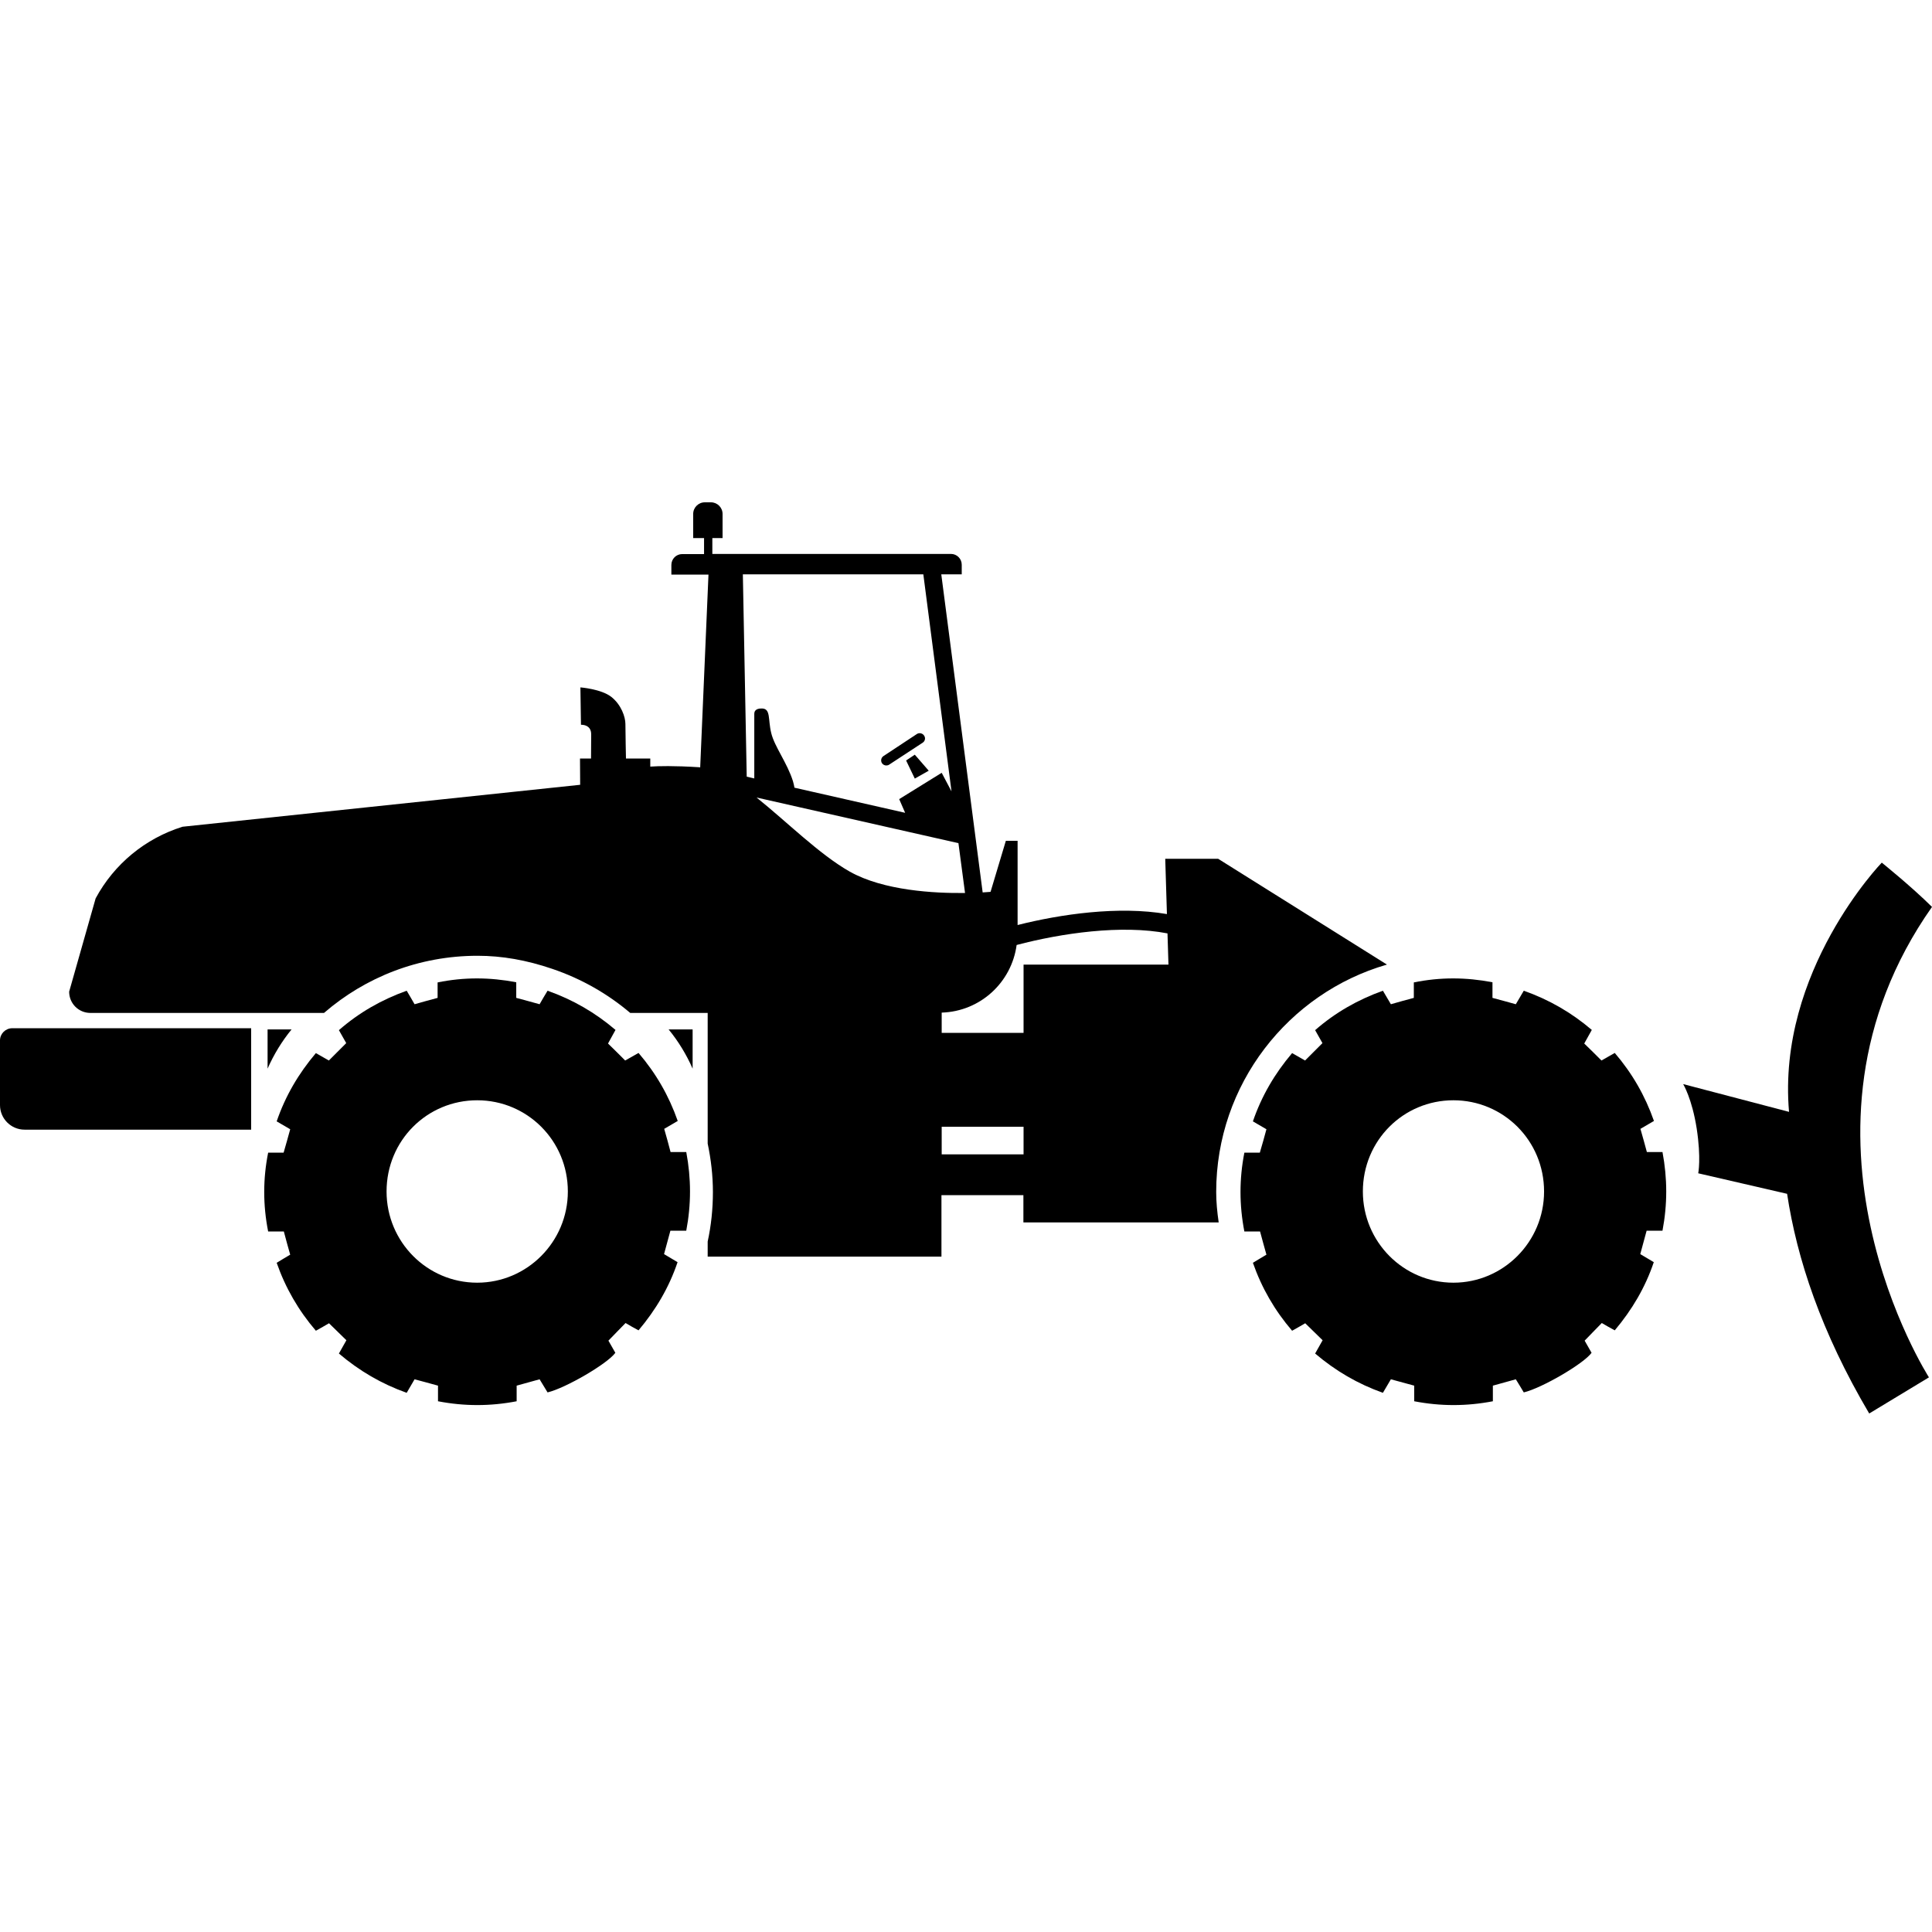 <svg width="24" height="24" viewBox="0 0 24 24" fill="currentColor" xmlns="http://www.w3.org/2000/svg">
<g clip-path="url(#clip0_1430_1992)">
<path d="M22.224 13.812C22.073 12.063 23.376 10.716 23.376 10.716C23.376 10.716 23.743 11.011 24 11.266C22.018 14.081 23.962 17.11 23.962 17.11L23.22 17.559C22.622 16.546 22.322 15.636 22.2 14.83L21.096 14.575C21.096 14.575 21.134 14.391 21.077 14.019C21.019 13.647 20.909 13.467 20.909 13.467L22.224 13.812Z" fill="currentColor"/>
<path d="M11.256 9.447L11.364 9.672L11.537 9.574L11.364 9.375L11.256 9.447Z" fill="currentColor"/>
<path d="M11.479 9.137C11.46 9.108 11.419 9.099 11.39 9.118L10.975 9.392C10.946 9.411 10.937 9.451 10.956 9.48C10.968 9.499 10.99 9.509 11.009 9.509C11.021 9.509 11.033 9.507 11.045 9.499L11.462 9.226C11.491 9.207 11.501 9.168 11.479 9.137Z" fill="currentColor"/>
<path d="M0.305 14.033H3.12V12.773H0.149C0.067 12.775 0 12.842 0 12.924V13.728C0 13.896 0.137 14.033 0.305 14.033Z" fill="currentColor"/>
<path d="M3.324 12.788H3.622C3.502 12.934 3.401 13.1 3.324 13.275V12.788Z" fill="currentColor"/>
<path d="M8.604 12.788H8.306C8.426 12.934 8.527 13.1 8.604 13.275V12.788Z" fill="currentColor"/>
<path d="M8.525 15.288C8.587 14.962 8.587 14.64 8.525 14.311C8.46 14.311 8.395 14.311 8.33 14.311C8.304 14.21 8.278 14.117 8.251 14.023C8.306 13.99 8.362 13.959 8.419 13.925C8.309 13.611 8.148 13.332 7.932 13.08C7.872 13.114 7.817 13.145 7.766 13.174C7.694 13.102 7.625 13.032 7.553 12.963C7.582 12.91 7.613 12.854 7.646 12.794C7.394 12.579 7.116 12.418 6.802 12.307C6.766 12.367 6.734 12.42 6.703 12.475C6.607 12.449 6.514 12.422 6.413 12.396C6.413 12.331 6.413 12.267 6.413 12.202C6.084 12.139 5.765 12.137 5.436 12.204C5.436 12.271 5.436 12.336 5.436 12.396C5.335 12.422 5.244 12.449 5.15 12.475C5.117 12.418 5.086 12.363 5.052 12.307C4.738 12.42 4.459 12.579 4.21 12.797C4.243 12.857 4.274 12.912 4.301 12.958C4.226 13.032 4.157 13.102 4.085 13.174C4.037 13.147 3.982 13.116 3.924 13.082C3.708 13.337 3.545 13.615 3.437 13.93C3.497 13.966 3.552 13.997 3.605 14.028C3.578 14.127 3.552 14.22 3.523 14.319C3.458 14.319 3.396 14.319 3.331 14.319C3.266 14.645 3.266 14.969 3.331 15.298C3.398 15.298 3.461 15.298 3.526 15.298C3.552 15.399 3.578 15.49 3.605 15.586C3.547 15.619 3.494 15.653 3.437 15.687C3.547 16.001 3.708 16.279 3.924 16.531C3.984 16.498 4.039 16.466 4.087 16.438C4.162 16.51 4.231 16.579 4.303 16.649C4.274 16.699 4.243 16.757 4.21 16.814C4.464 17.03 4.74 17.191 5.052 17.302C5.088 17.242 5.119 17.189 5.15 17.134C5.246 17.16 5.338 17.184 5.441 17.213C5.441 17.278 5.441 17.343 5.441 17.407C5.77 17.47 6.089 17.47 6.418 17.407C6.418 17.338 6.418 17.275 6.418 17.213C6.516 17.186 6.61 17.16 6.703 17.134C6.737 17.189 6.77 17.244 6.802 17.297C7.03 17.242 7.548 16.939 7.644 16.805C7.613 16.752 7.582 16.697 7.558 16.654C7.632 16.579 7.699 16.507 7.771 16.435C7.819 16.464 7.874 16.495 7.932 16.526C8.146 16.272 8.311 15.994 8.417 15.679C8.357 15.643 8.302 15.61 8.249 15.579C8.275 15.48 8.302 15.386 8.328 15.288C8.398 15.288 8.462 15.288 8.525 15.288ZM4.802 14.801C4.802 14.167 5.306 13.668 5.928 13.668C6.547 13.668 7.054 14.167 7.054 14.801C7.054 15.427 6.547 15.934 5.928 15.934C5.306 15.934 4.802 15.427 4.802 14.801Z" fill="currentColor"/>
<path d="M20.652 15.288C20.714 14.962 20.714 14.64 20.652 14.311C20.587 14.311 20.522 14.311 20.458 14.311C20.431 14.21 20.405 14.117 20.378 14.023C20.434 13.99 20.489 13.959 20.546 13.925C20.436 13.611 20.275 13.332 20.059 13.08C19.999 13.114 19.944 13.145 19.894 13.174C19.822 13.102 19.752 13.032 19.68 12.963C19.709 12.91 19.74 12.854 19.774 12.794C19.522 12.579 19.243 12.418 18.929 12.307C18.893 12.367 18.862 12.42 18.83 12.475C18.734 12.449 18.641 12.422 18.54 12.396C18.54 12.331 18.54 12.267 18.54 12.202C18.211 12.139 17.892 12.137 17.563 12.204C17.563 12.271 17.563 12.336 17.563 12.396C17.462 12.422 17.371 12.449 17.278 12.475C17.244 12.418 17.213 12.363 17.179 12.307C16.865 12.42 16.586 12.579 16.337 12.797C16.37 12.857 16.402 12.912 16.428 12.958C16.354 13.032 16.284 13.102 16.212 13.174C16.164 13.147 16.109 13.116 16.051 13.082C15.835 13.337 15.672 13.615 15.564 13.93C15.624 13.966 15.679 13.997 15.732 14.028C15.706 14.127 15.679 14.22 15.65 14.319C15.586 14.319 15.523 14.319 15.458 14.319C15.394 14.645 15.394 14.969 15.458 15.298C15.526 15.298 15.588 15.298 15.653 15.298C15.679 15.399 15.706 15.49 15.732 15.586C15.674 15.619 15.622 15.653 15.564 15.687C15.674 16.001 15.835 16.279 16.051 16.531C16.111 16.498 16.166 16.466 16.214 16.438C16.289 16.51 16.358 16.579 16.43 16.649C16.402 16.699 16.37 16.757 16.337 16.814C16.591 17.03 16.867 17.191 17.179 17.302C17.215 17.242 17.246 17.189 17.278 17.134C17.374 17.16 17.465 17.184 17.568 17.213C17.568 17.278 17.568 17.343 17.568 17.407C17.897 17.47 18.216 17.47 18.545 17.407C18.545 17.338 18.545 17.275 18.545 17.213C18.643 17.186 18.737 17.16 18.83 17.134C18.864 17.189 18.898 17.244 18.929 17.297C19.157 17.242 19.675 16.939 19.771 16.805C19.74 16.752 19.709 16.697 19.685 16.654C19.759 16.579 19.826 16.507 19.898 16.435C19.946 16.464 20.002 16.495 20.059 16.526C20.273 16.272 20.438 15.994 20.544 15.679C20.484 15.643 20.429 15.61 20.376 15.579C20.402 15.48 20.429 15.386 20.455 15.288C20.525 15.288 20.59 15.288 20.652 15.288ZM16.93 14.801C16.93 14.167 17.434 13.668 18.055 13.668C18.674 13.668 19.181 14.167 19.181 14.801C19.181 15.427 18.674 15.934 18.055 15.934C17.434 15.934 16.93 15.427 16.93 14.801Z" fill="currentColor"/>
<path d="M15.132 10.668H14.475L14.496 11.355C13.894 11.251 13.171 11.357 12.641 11.491V10.445H12.495L12.305 11.079C12.305 11.079 12.269 11.081 12.207 11.086L11.693 7.135H11.947V7.015C11.947 6.941 11.887 6.881 11.813 6.881H8.849V6.684H8.976V6.384C8.976 6.305 8.911 6.24 8.832 6.24H8.755C8.676 6.24 8.611 6.305 8.611 6.384V6.684H8.746V6.883H8.474C8.4 6.883 8.34 6.943 8.34 7.018V7.138H8.801L8.698 9.533C8.695 9.533 8.693 9.533 8.688 9.531C8.369 9.511 8.179 9.516 8.078 9.523V9.423H7.776C7.776 9.423 7.769 9.087 7.769 8.993C7.769 8.907 7.718 8.755 7.594 8.657C7.469 8.559 7.21 8.539 7.21 8.539L7.217 9.003C7.289 9.003 7.344 9.039 7.344 9.12C7.344 9.197 7.342 9.423 7.342 9.423H7.205L7.207 9.749L2.268 10.27C1.805 10.414 1.418 10.733 1.188 11.16L0.859 12.319C0.859 12.466 0.977 12.583 1.123 12.583H4.025C4.538 12.139 5.203 11.873 5.933 11.873C6.235 11.873 6.54 11.926 6.862 12.036C7.224 12.159 7.55 12.346 7.829 12.583H8.791V14.206C8.832 14.4 8.856 14.602 8.856 14.808C8.856 15.019 8.834 15.226 8.791 15.423V15.61H11.695V14.847H12.713V15.185H15.139C15.12 15.055 15.108 14.931 15.108 14.806C15.108 13.469 16.006 12.336 17.227 11.983V11.981L15.132 10.668ZM9.37 8.866C9.37 8.873 9.37 9.283 9.37 9.67L9.276 9.648L9.228 7.135H11.47L11.82 9.831L11.698 9.6L11.17 9.927L11.244 10.097L9.869 9.785C9.864 9.759 9.859 9.73 9.85 9.703C9.778 9.475 9.622 9.276 9.581 9.108C9.538 8.938 9.578 8.801 9.463 8.801C9.374 8.799 9.37 8.851 9.37 8.866ZM10.555 10.827C10.178 10.613 9.773 10.207 9.398 9.907L11.906 10.474L11.988 11.093C11.609 11.098 10.975 11.064 10.555 10.827ZM12.715 14.34H11.698V13.997H12.715V14.34ZM12.715 11.983V12.831H11.698V12.579C12.178 12.564 12.566 12.204 12.629 11.739C13.186 11.592 13.932 11.484 14.503 11.595L14.515 11.983H12.715Z" fill="currentColor"/>
</g>
<defs>
<clipPath id="clip0_1430_1992">
<rect width="24" height="11.318" fill="currentColor" transform="translate(0 6.24)"/>
</clipPath>
</defs>
</svg>
